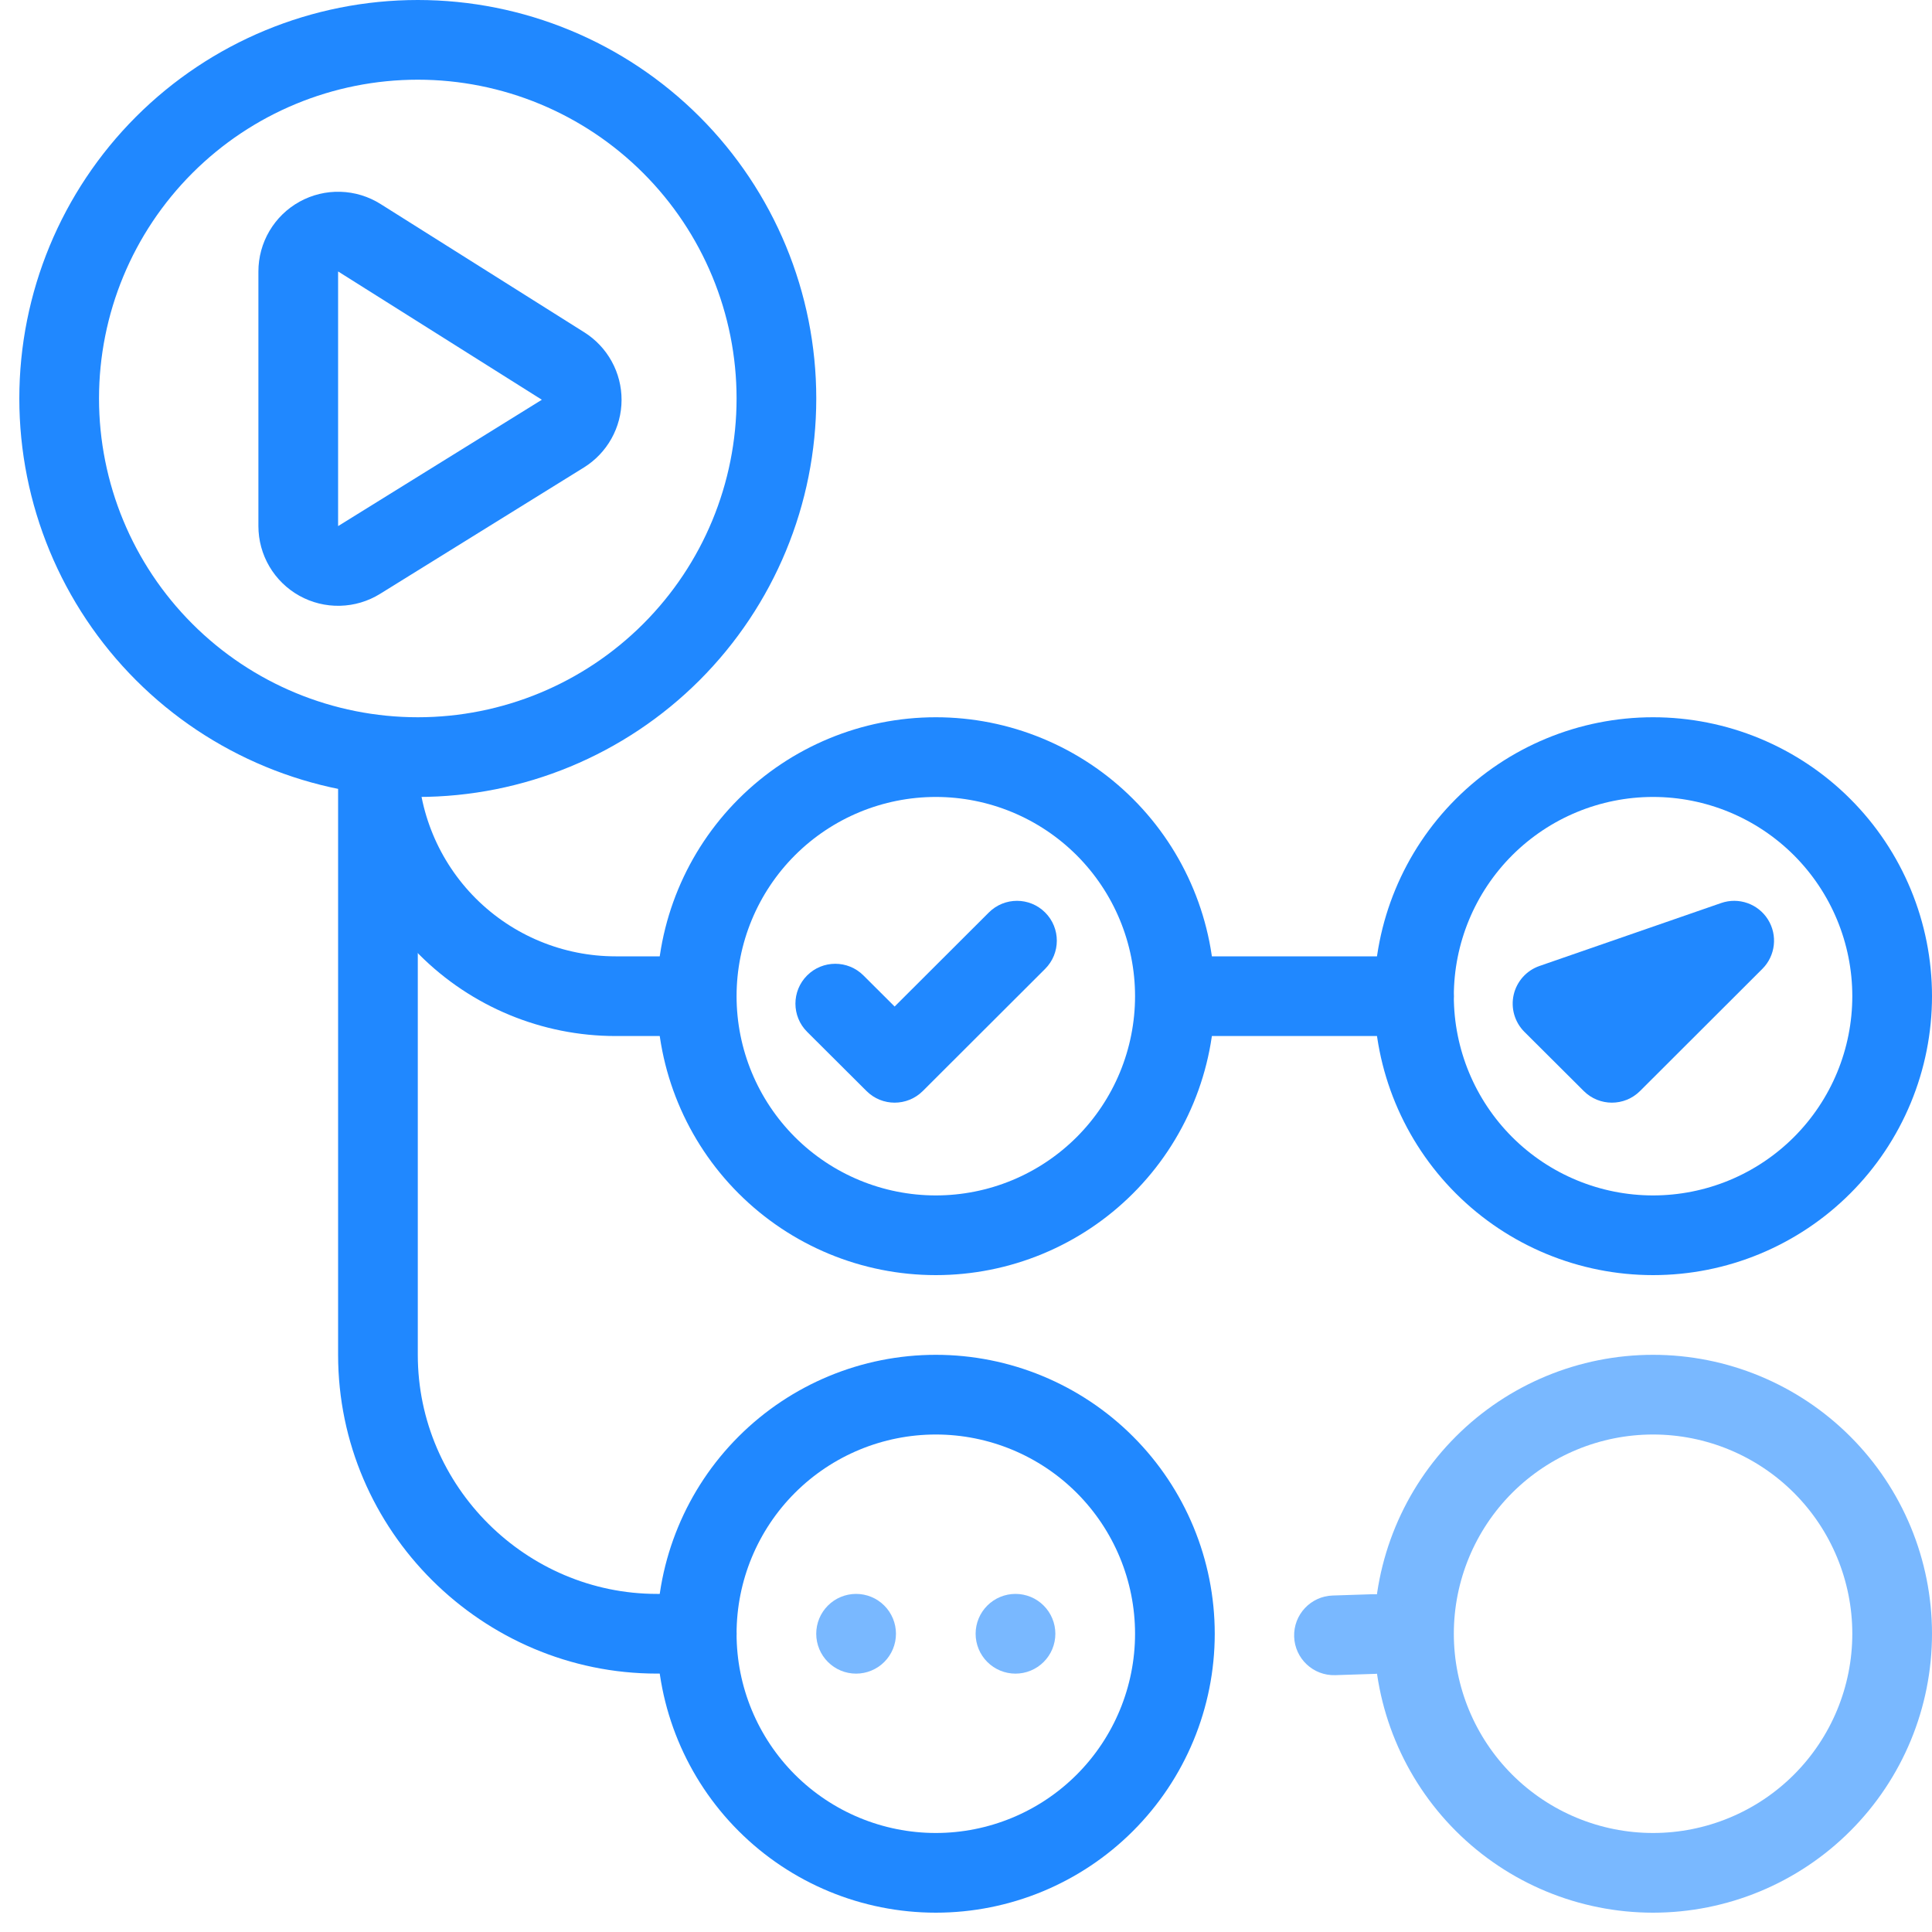 <svg viewBox="0 0 100 100" fill="none" xmlns="http://www.w3.org/2000/svg">
<path fill-rule="evenodd" clip-rule="evenodd" d="M21.625 4.125C17.249 4.125 13.052 5.863 9.958 8.958C6.863 12.052 5.125 16.249 5.125 20.625C5.125 25.001 6.863 29.198 9.958 32.292C13.052 35.387 17.249 37.125 21.625 37.125C26.001 37.125 30.198 35.387 33.292 32.292C36.387 29.198 38.125 25.001 38.125 20.625C38.125 16.249 36.387 12.052 33.292 8.958C30.198 5.863 26.001 4.125 21.625 4.125ZM7.041 6.041C10.909 2.173 16.155 0 21.625 0C27.095 0 32.341 2.173 36.209 6.041C40.077 9.909 42.25 15.155 42.25 20.625C42.25 26.095 40.077 31.341 36.209 35.209C32.341 39.077 27.095 41.25 21.625 41.25C16.155 41.25 10.909 39.077 7.041 35.209C3.173 31.341 1 26.095 1 20.625C1 15.155 3.173 9.909 7.041 6.041ZM48.438 41.25C45.703 41.25 43.079 42.337 41.145 44.27C39.212 46.204 38.125 48.828 38.125 51.562C38.125 54.297 39.212 56.921 41.145 58.855C43.079 60.788 45.703 61.875 48.438 61.875C49.792 61.875 51.133 61.608 52.384 61.09C53.635 60.572 54.772 59.812 55.73 58.855C56.687 57.897 57.447 56.76 57.965 55.509C58.483 54.258 58.75 52.917 58.75 51.562C58.75 50.208 58.483 48.867 57.965 47.616C57.447 46.365 56.687 45.228 55.73 44.27C54.772 43.313 53.635 42.553 52.384 42.035C51.133 41.517 49.792 41.25 48.438 41.25ZM38.229 41.354C40.936 38.646 44.608 37.125 48.438 37.125C50.334 37.125 52.211 37.498 53.962 38.224C55.714 38.95 57.306 40.013 58.646 41.354C59.987 42.694 61.05 44.286 61.776 46.038C62.502 47.789 62.875 49.666 62.875 51.562C62.875 53.459 62.502 55.336 61.776 57.087C61.05 58.839 59.987 60.431 58.646 61.771C57.306 63.112 55.714 64.175 53.962 64.901C52.211 65.627 50.334 66 48.438 66C44.608 66 40.936 64.479 38.229 61.771C35.521 59.064 34 55.392 34 51.562C34 47.733 35.521 44.061 38.229 41.354ZM48.438 74.25C45.703 74.25 43.079 75.337 41.145 77.27C39.212 79.204 38.125 81.828 38.125 84.562C38.125 87.297 39.212 89.921 41.145 91.855C43.079 93.788 45.703 94.875 48.438 94.875C51.172 94.875 53.796 93.788 55.73 91.855C57.663 89.921 58.75 87.297 58.75 84.562C58.75 81.828 57.663 79.204 55.73 77.27C53.796 75.337 51.172 74.25 48.438 74.25ZM38.229 74.354C40.936 71.646 44.608 70.125 48.438 70.125C52.267 70.125 55.939 71.646 58.646 74.354C61.354 77.061 62.875 80.733 62.875 84.562C62.875 88.392 61.354 92.064 58.646 94.771C55.939 97.479 52.267 99 48.438 99C44.608 99 40.936 97.479 38.229 94.771C35.521 92.064 34 88.392 34 84.562C34 80.733 35.521 77.061 38.229 74.354Z" fill="#2088FF"/>
<path fill-rule="evenodd" clip-rule="evenodd" d="M85.562 74.25C82.828 74.25 80.204 75.337 78.27 77.27C76.337 79.204 75.25 81.828 75.25 84.562C75.25 87.297 76.337 89.921 78.27 91.855C80.204 93.788 82.828 94.875 85.562 94.875C88.297 94.875 90.921 93.788 92.855 91.855C94.788 89.921 95.875 87.297 95.875 84.562C95.875 81.828 94.788 79.204 92.855 77.27C90.921 75.337 88.297 74.25 85.562 74.25ZM75.354 74.354C78.061 71.646 81.733 70.125 85.562 70.125C89.392 70.125 93.064 71.646 95.771 74.354C98.479 77.061 100 80.733 100 84.562C100 88.392 98.479 92.064 95.771 94.771C93.064 97.479 89.392 99 85.562 99C81.733 99 78.061 97.479 75.354 94.771C72.646 92.064 71.125 88.392 71.125 84.562C71.125 80.733 72.646 77.061 75.354 74.354Z" fill="#79B8FF"/>
<path fill-rule="evenodd" clip-rule="evenodd" d="M54.098 47.232C54.903 48.038 54.902 49.344 54.096 50.149L47.764 56.471C46.959 57.274 45.656 57.275 44.851 56.472L41.778 53.409C40.971 52.605 40.969 51.299 41.773 50.492C42.577 49.685 43.883 49.683 44.69 50.487L46.306 52.098L51.182 47.23C51.988 46.425 53.294 46.426 54.098 47.232Z" fill="#2088FF"/>
<path fill-rule="evenodd" clip-rule="evenodd" d="M85.562 41.25C82.828 41.25 80.204 42.337 78.27 44.27C76.337 46.204 75.25 48.828 75.25 51.562C75.25 54.297 76.337 56.921 78.27 58.855C80.204 60.788 82.828 61.875 85.562 61.875C86.917 61.875 88.258 61.608 89.509 61.09C90.76 60.572 91.897 59.812 92.855 58.855C93.812 57.897 94.572 56.76 95.09 55.509C95.608 54.258 95.875 52.917 95.875 51.562C95.875 50.208 95.608 48.867 95.09 47.616C94.572 46.365 93.812 45.228 92.855 44.27C91.897 43.313 90.76 42.553 89.509 42.035C88.258 41.517 86.917 41.25 85.562 41.25ZM75.354 41.354C78.061 38.646 81.733 37.125 85.562 37.125C87.459 37.125 89.336 37.498 91.088 38.224C92.839 38.95 94.431 40.013 95.771 41.354C97.112 42.694 98.175 44.286 98.901 46.038C99.627 47.789 100 49.666 100 51.562C100 53.459 99.627 55.336 98.901 57.087C98.175 58.839 97.112 60.431 95.771 61.771C94.431 63.112 92.839 64.175 91.088 64.901C89.336 65.627 87.459 66 85.562 66C81.733 66 78.061 64.479 75.354 61.771C72.646 59.064 71.125 55.392 71.125 51.562C71.125 47.733 72.646 44.061 75.354 41.354Z" fill="#2088FF"/>
<path fill-rule="evenodd" clip-rule="evenodd" d="M15.507 10.438C16.153 10.082 16.882 9.905 17.619 9.927C18.357 9.948 19.074 10.167 19.698 10.56C19.698 10.56 19.698 10.56 19.698 10.56L30.242 17.2C30.835 17.573 31.324 18.091 31.661 18.704C31.999 19.317 32.175 20.007 32.172 20.707C32.17 21.407 31.989 22.095 31.647 22.706C31.305 23.317 30.814 23.831 30.219 24.199L19.674 30.737C19.674 30.737 19.674 30.737 19.674 30.737C19.049 31.125 18.332 31.338 17.597 31.355C16.862 31.373 16.136 31.193 15.494 30.836C14.851 30.478 14.316 29.955 13.944 29.322C13.571 28.688 13.375 27.966 13.375 27.231C13.375 27.231 13.375 27.231 13.375 27.231V14.05C13.375 13.312 13.573 12.588 13.948 11.953C14.323 11.318 14.861 10.795 15.507 10.438ZM17.5 14.05L17.5 27.231L28.046 20.691L17.5 14.05ZM19.562 37.125C20.702 37.125 21.625 38.048 21.625 39.188V70.125C21.625 76.951 27.246 82.5 34 82.5H36.062C37.202 82.5 38.125 83.423 38.125 84.562C38.125 85.702 37.202 86.625 36.062 86.625H34C24.984 86.625 17.5 79.246 17.5 70.125V39.188C17.5 38.048 18.423 37.125 19.562 37.125ZM91.51 47.595C92.02 48.41 91.899 49.469 91.219 50.149L84.889 56.47C84.085 57.274 82.781 57.275 81.976 56.472L78.903 53.409C78.399 52.907 78.19 52.181 78.348 51.488C78.507 50.795 79.012 50.232 79.683 49.999L89.086 46.741C89.995 46.426 91 46.78 91.51 47.595Z" fill="#2088FF"/>
<path d="M35.957 53.625C36.504 53.625 37.029 53.408 37.416 53.021C37.803 52.634 38.02 52.109 38.02 51.562C38.02 51.016 37.803 50.491 37.416 50.104C37.029 49.717 36.504 49.5 35.957 49.5V53.625ZM17.5 39.26C17.5 43.07 19.014 46.724 21.707 49.417C24.401 52.111 28.055 53.625 31.865 53.625V49.5C29.149 49.5 26.545 48.421 24.624 46.501C22.704 44.58 21.625 41.976 21.625 39.26H17.5ZM31.865 53.625H35.957V49.5H31.865V53.625V53.625Z" fill="#2088FF"/>
<path fill-rule="evenodd" clip-rule="evenodd" d="M58.863 51.562C58.863 50.423 59.787 49.5 60.926 49.5H73.185C74.325 49.5 75.248 50.423 75.248 51.562C75.248 52.702 74.325 53.625 73.185 53.625H60.926C59.787 53.625 58.863 52.702 58.863 51.562Z" fill="#2088FF"/>
<path fill-rule="evenodd" clip-rule="evenodd" d="M44.312 82.5C44.86 82.5 45.385 82.718 45.771 83.105C46.158 83.492 46.375 84.017 46.375 84.565C46.375 85.112 46.157 85.637 45.77 86.023C45.383 86.41 44.858 86.627 44.31 86.627C43.763 86.627 43.238 86.409 42.852 86.022C42.465 85.635 42.248 85.11 42.248 84.562C42.248 84.015 42.466 83.49 42.853 83.104C43.24 82.717 43.765 82.5 44.312 82.5V82.5ZM52.562 82.5C52.834 82.5 53.102 82.554 53.352 82.657C53.602 82.761 53.83 82.913 54.021 83.105C54.213 83.297 54.365 83.524 54.468 83.775C54.572 84.025 54.625 84.294 54.625 84.565C54.625 84.835 54.571 85.104 54.468 85.354C54.364 85.605 54.212 85.832 54.02 86.023C53.828 86.215 53.601 86.367 53.35 86.47C53.1 86.574 52.831 86.627 52.56 86.627C52.013 86.627 51.488 86.409 51.102 86.022C50.715 85.635 50.498 85.11 50.498 84.562C50.498 84.015 50.716 83.49 51.103 83.104C51.49 82.717 52.015 82.5 52.562 82.5V82.5Z" fill="#79B8FF"/>
<path fill-rule="evenodd" clip-rule="evenodd" d="M73.197 84.51C73.234 85.648 72.341 86.601 71.203 86.638L69.113 86.706C67.975 86.743 67.022 85.851 66.985 84.712C66.948 83.574 67.84 82.621 68.979 82.584L71.068 82.516C72.207 82.478 73.16 83.371 73.197 84.51Z" fill="#79B8FF"/>
</svg>
